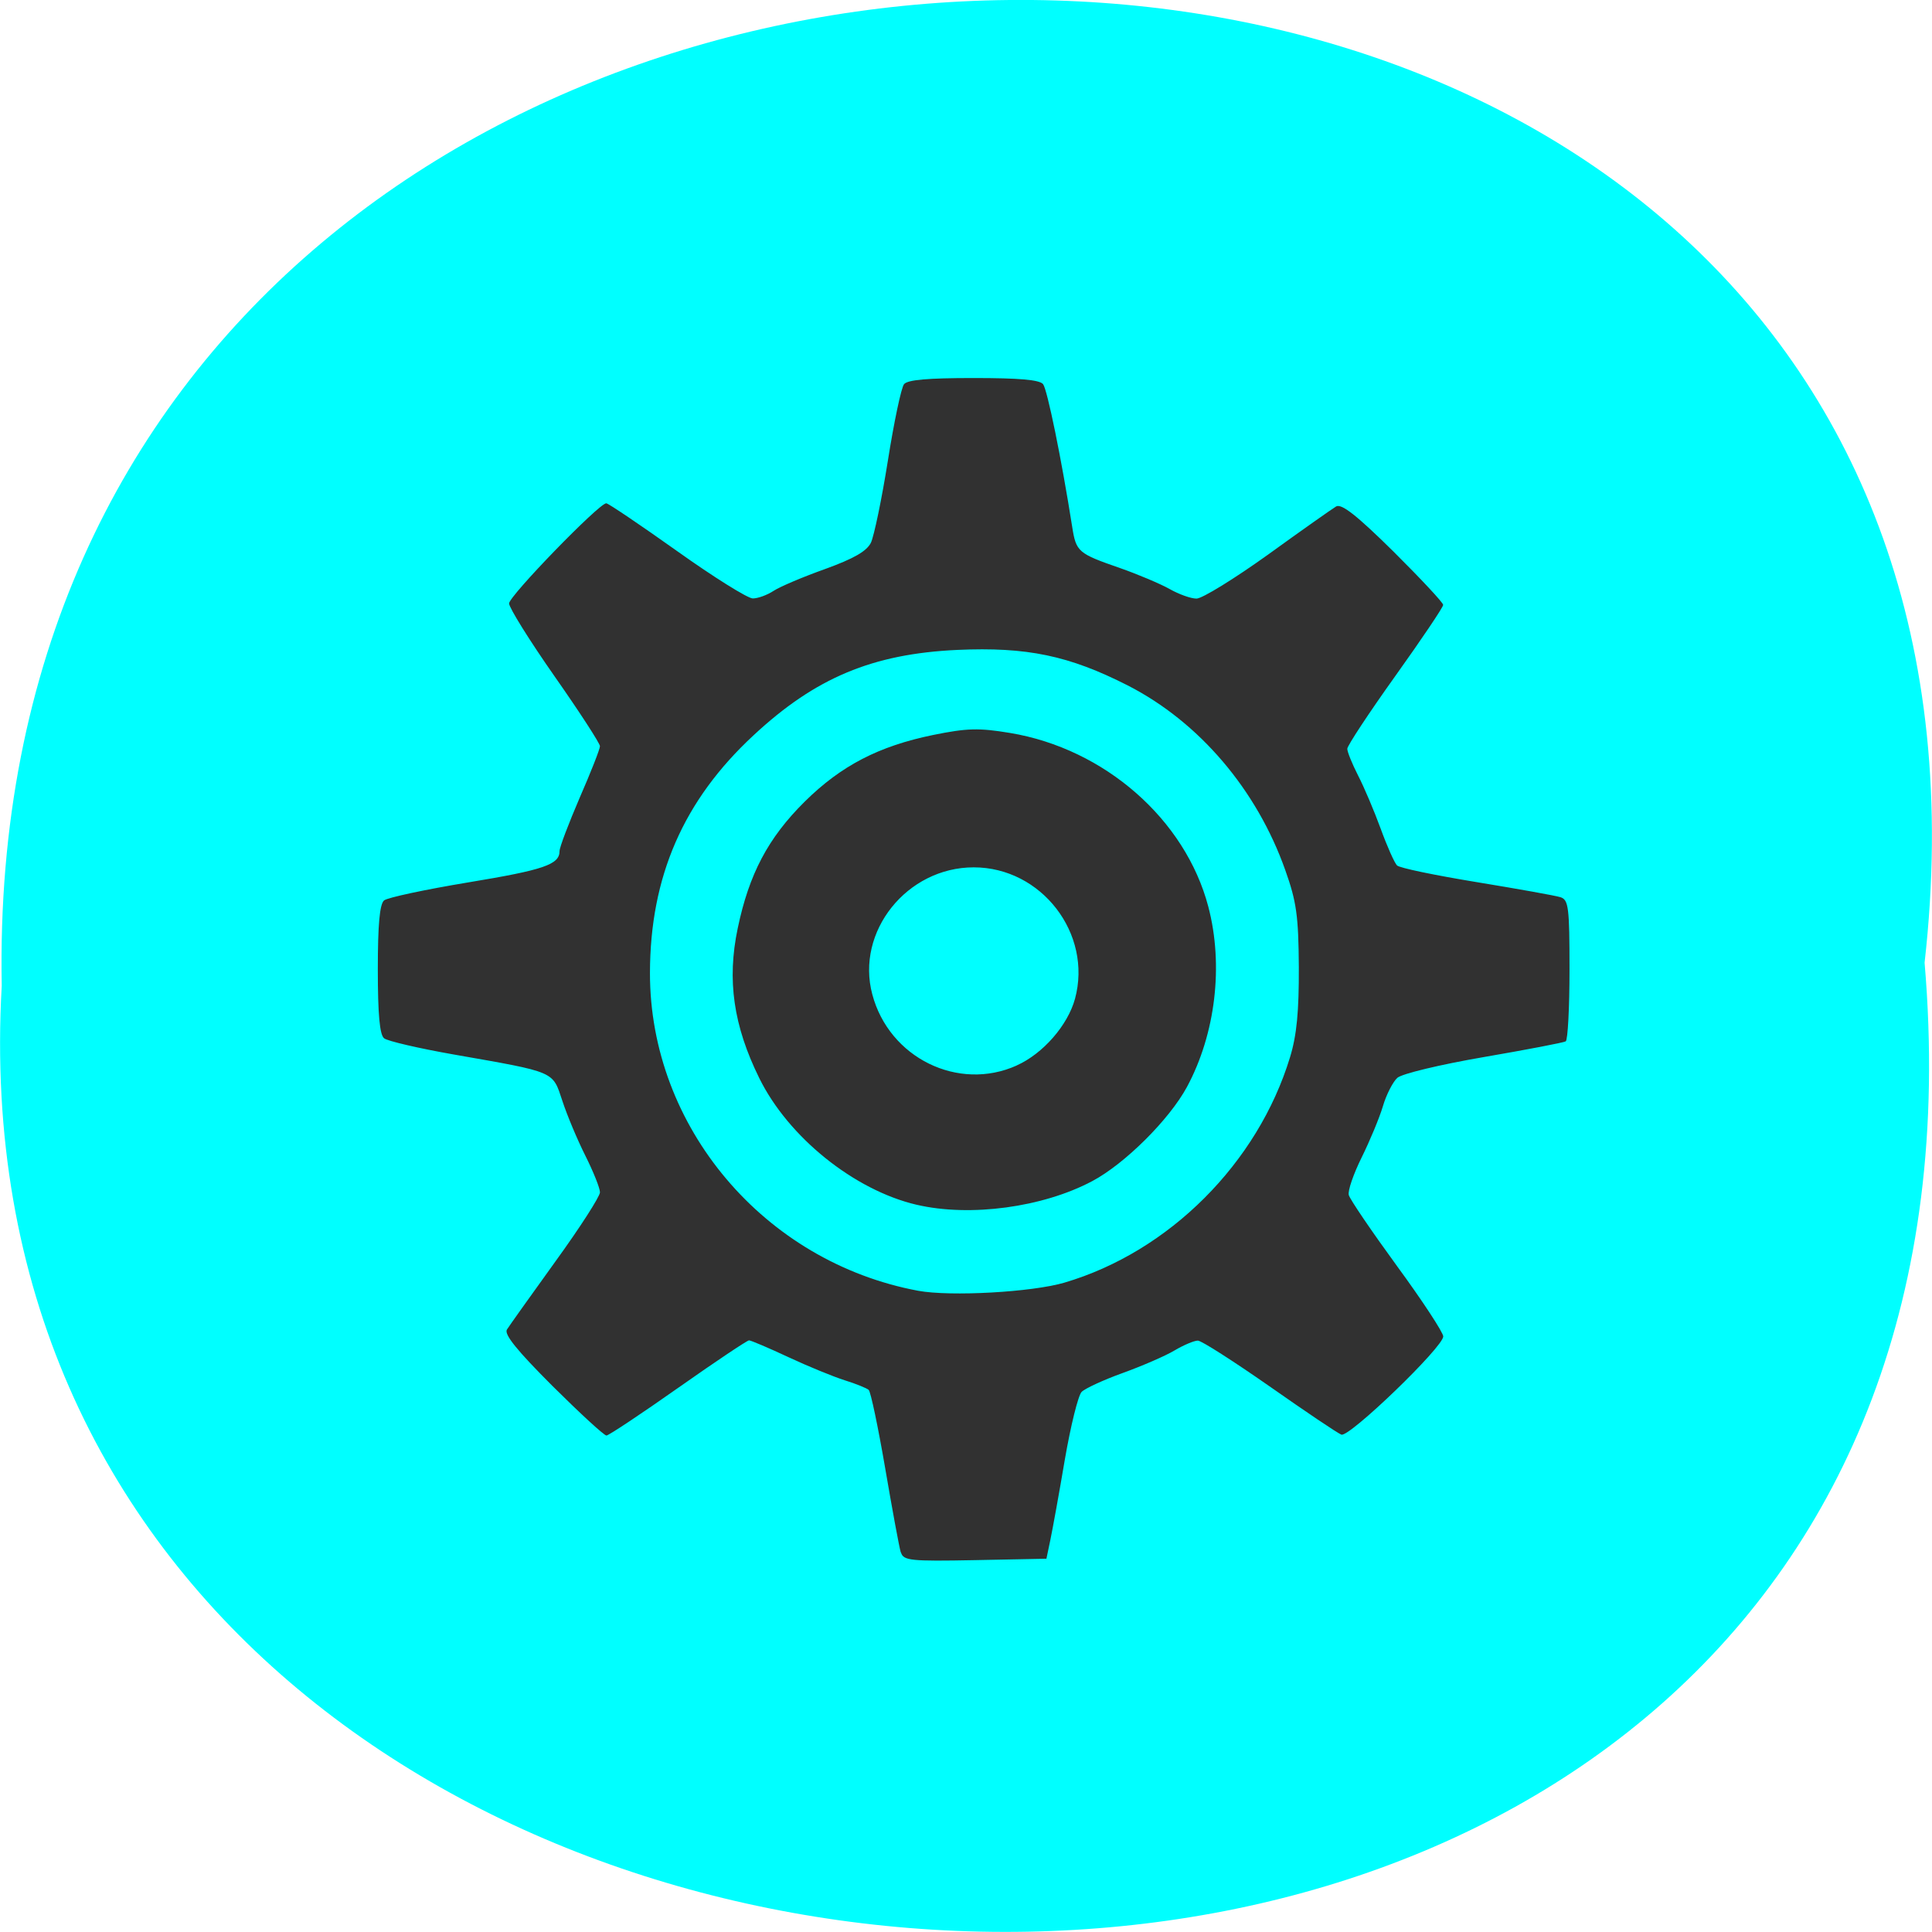 <svg xmlns="http://www.w3.org/2000/svg" viewBox="0 0 48 48"><path d="m 47.816 23.918 c 3.637 -32.21 -48.39 -31.762 -47.773 0.574 c -1.715 30.07 50.609 32.785 47.773 -0.574" fill="#0ff"/><path d="m 22.379 38.566 c -0.039 -0.125 -0.211 -1.063 -0.387 -2.09 c -0.176 -1.023 -0.359 -1.898 -0.41 -1.945 c -0.051 -0.043 -0.316 -0.152 -0.594 -0.238 c -0.273 -0.086 -0.906 -0.344 -1.398 -0.574 c -0.492 -0.23 -0.934 -0.418 -0.98 -0.418 c -0.047 0 -0.84 0.531 -1.762 1.18 c -0.926 0.652 -1.727 1.184 -1.781 1.184 c -0.059 0 -0.66 -0.555 -1.34 -1.23 c -0.871 -0.871 -1.207 -1.281 -1.133 -1.402 c 0.059 -0.094 0.602 -0.855 1.207 -1.695 c 0.609 -0.84 1.105 -1.613 1.105 -1.715 c 0 -0.105 -0.164 -0.512 -0.359 -0.902 c -0.199 -0.395 -0.457 -1.01 -0.574 -1.367 c -0.25 -0.75 -0.145 -0.707 -2.703 -1.156 c -0.863 -0.152 -1.641 -0.332 -1.727 -0.402 c -0.109 -0.086 -0.156 -0.59 -0.156 -1.711 c 0 -1.121 0.047 -1.625 0.156 -1.715 c 0.086 -0.07 1.023 -0.27 2.078 -0.445 c 1.895 -0.313 2.281 -0.445 2.281 -0.781 c 0 -0.094 0.227 -0.688 0.5 -1.324 c 0.277 -0.633 0.504 -1.211 0.504 -1.281 c 0 -0.07 -0.508 -0.852 -1.129 -1.738 c -0.621 -0.887 -1.129 -1.703 -1.129 -1.809 c 0 -0.184 2.234 -2.488 2.414 -2.488 c 0.051 0 0.836 0.531 1.75 1.18 c 0.914 0.652 1.766 1.184 1.891 1.184 c 0.125 0 0.355 -0.082 0.516 -0.188 c 0.16 -0.105 0.734 -0.348 1.281 -0.543 c 0.711 -0.258 1.031 -0.441 1.137 -0.652 c 0.078 -0.164 0.27 -1.082 0.422 -2.039 c 0.152 -0.961 0.332 -1.816 0.402 -1.902 c 0.09 -0.109 0.598 -0.152 1.727 -0.152 c 1.133 0 1.637 0.043 1.727 0.152 c 0.105 0.137 0.457 1.852 0.723 3.543 c 0.098 0.625 0.145 0.664 1.191 1.027 c 0.445 0.156 1 0.391 1.23 0.52 c 0.227 0.129 0.527 0.238 0.668 0.238 c 0.141 0 0.938 -0.492 1.773 -1.09 c 0.832 -0.602 1.598 -1.141 1.695 -1.199 c 0.133 -0.078 0.508 0.215 1.422 1.117 c 0.68 0.676 1.238 1.273 1.238 1.328 c 0 0.059 -0.535 0.852 -1.191 1.77 c -0.656 0.918 -1.191 1.73 -1.191 1.805 c 0 0.078 0.121 0.375 0.266 0.66 c 0.148 0.285 0.402 0.883 0.563 1.324 c 0.16 0.441 0.344 0.852 0.406 0.914 c 0.059 0.063 0.949 0.246 1.973 0.414 c 1.023 0.168 1.965 0.336 2.086 0.375 c 0.203 0.063 0.227 0.246 0.227 1.797 c 0 0.953 -0.043 1.754 -0.094 1.785 c -0.051 0.031 -0.969 0.207 -2.039 0.391 c -1.07 0.184 -2.035 0.414 -2.145 0.516 c -0.109 0.098 -0.273 0.414 -0.359 0.707 c -0.086 0.289 -0.324 0.859 -0.527 1.27 c -0.203 0.41 -0.348 0.828 -0.32 0.934 c 0.027 0.105 0.566 0.898 1.199 1.766 c 0.633 0.863 1.148 1.652 1.148 1.746 c 0 0.266 -2.336 2.516 -2.531 2.441 c -0.094 -0.035 -0.898 -0.578 -1.789 -1.203 c -0.891 -0.621 -1.688 -1.133 -1.777 -1.133 c -0.09 0 -0.352 0.109 -0.582 0.246 c -0.23 0.137 -0.809 0.387 -1.285 0.559 c -0.477 0.172 -0.934 0.383 -1.02 0.469 c -0.086 0.086 -0.273 0.844 -0.418 1.684 c -0.141 0.836 -0.305 1.734 -0.359 1.992 l -0.098 0.469 l -1.773 0.035 c -1.605 0.031 -1.777 0.012 -1.84 -0.188 m 4.063 -6.707 c 2.598 -0.766 4.801 -2.969 5.602 -5.598 c 0.168 -0.551 0.223 -1.137 0.219 -2.242 c -0.008 -1.273 -0.059 -1.629 -0.336 -2.406 c -0.707 -2 -2.141 -3.684 -3.914 -4.59 c -1.457 -0.742 -2.504 -0.961 -4.238 -0.883 c -2.102 0.098 -3.523 0.691 -5.059 2.121 c -1.746 1.617 -2.57 3.516 -2.574 5.906 c -0.004 3.82 2.832 7.18 6.664 7.895 c 0.805 0.148 2.828 0.035 3.637 -0.203 m -3.676 -1.934 c -1.551 -0.363 -3.188 -1.68 -3.91 -3.148 c -0.641 -1.301 -0.805 -2.434 -0.535 -3.719 c 0.281 -1.348 0.754 -2.246 1.664 -3.148 c 0.906 -0.895 1.84 -1.379 3.188 -1.656 c 0.848 -0.172 1.133 -0.18 1.914 -0.051 c 2.352 0.391 4.355 2.148 4.926 4.316 c 0.383 1.457 0.18 3.16 -0.531 4.48 c -0.438 0.809 -1.543 1.91 -2.355 2.34 c -1.227 0.652 -3.035 0.895 -4.359 0.586 m 2.484 -3.461 c 0.656 -0.293 1.27 -1 1.449 -1.656 c 0.438 -1.617 -0.832 -3.266 -2.516 -3.266 c -1.66 0 -2.938 1.598 -2.52 3.156 c 0.418 1.578 2.137 2.422 3.59 1.766" fill="#313131"/></svg>